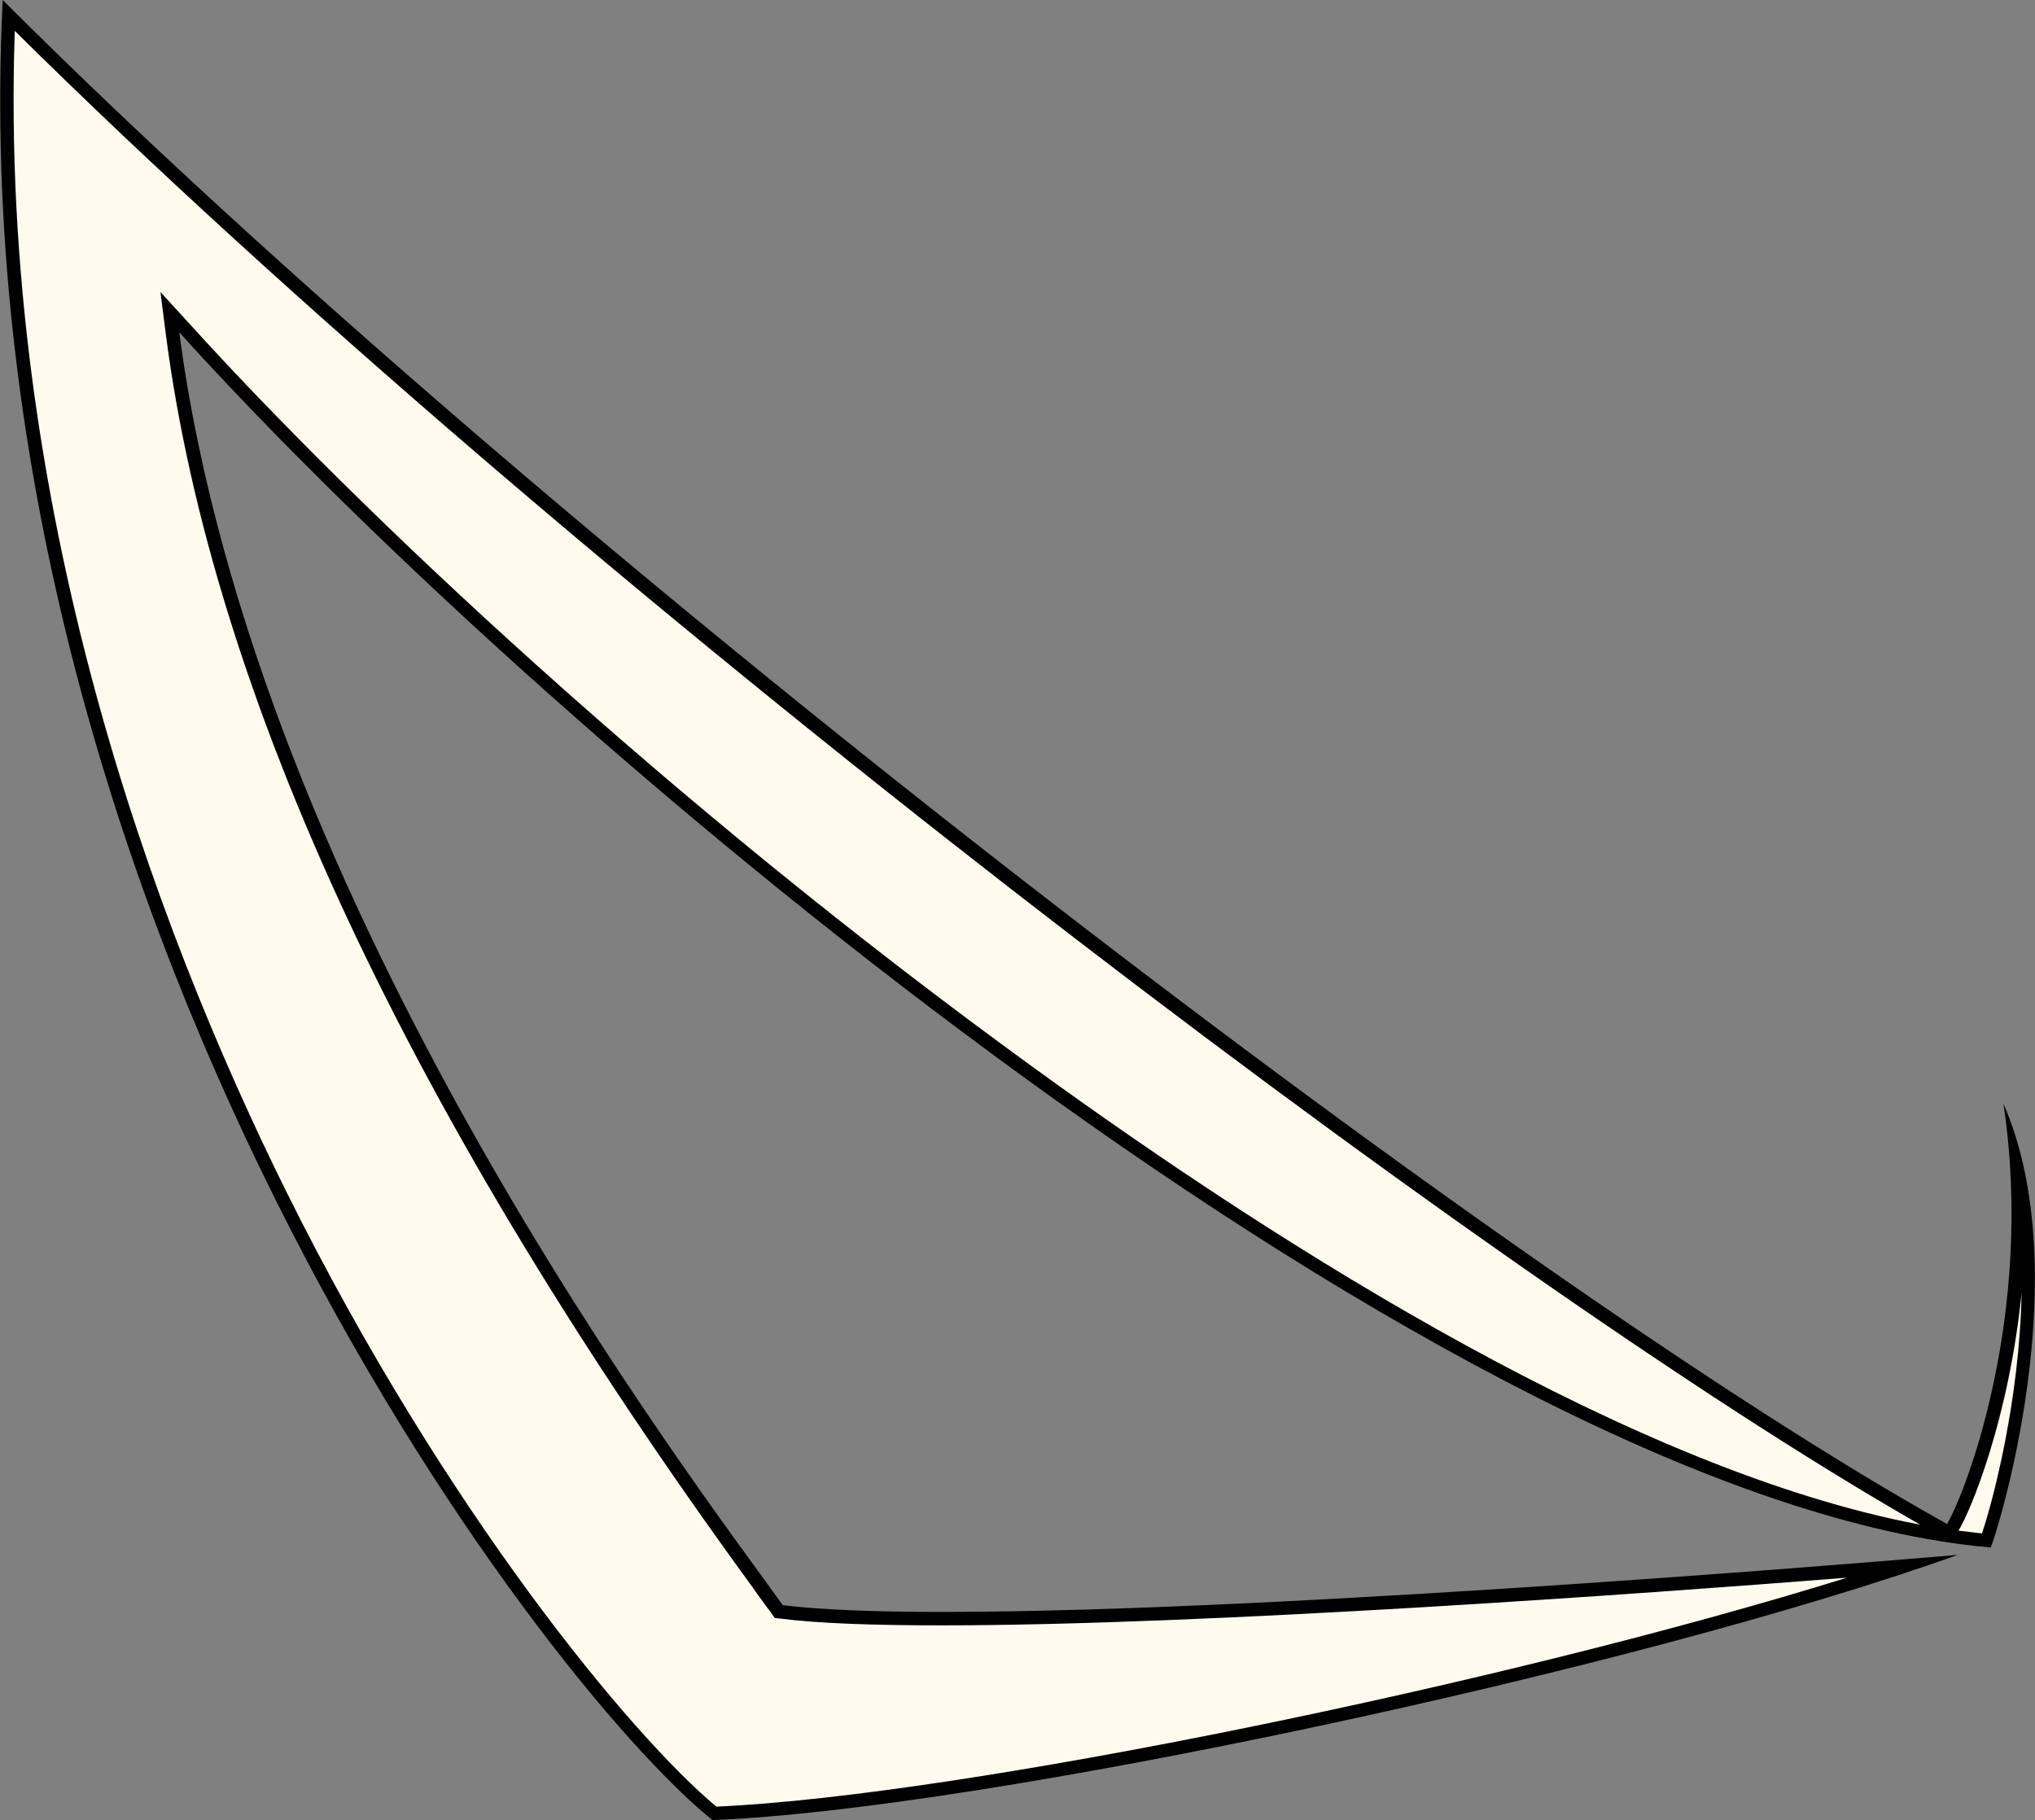 <?xml version="1.0" encoding="utf-8"?>
<!-- Generator: Adobe Illustrator 27.0.0, SVG Export Plug-In . SVG Version: 6.00 Build 0)  -->
<svg version="1.1" id="Layer_1" xmlns="http://www.w3.org/2000/svg" xmlns:xlink="http://www.w3.org/1999/xlink" x="0px" y="0px"
	 viewBox="0 0 303.1 271.1" style="enable-background:new 0 0 303.1 271.1;" xml:space="preserve">
<rect x="0" y="0" width="303.1" height="271.1" fill="#808080" stroke="none"/>
<style type="text/css">
	.st0{fill:#FEFBEE;}
</style>
<g>
	<path class="st0" d="M106.4,270.1C81,249.3-4.3,136.3,1.3,2.3c80.3,79.9,225,190.4,288.3,225.6l0.8,0.5l0.5-0.8
		c2.1-3.6,11.3-25.6,9.6-53.6c5,22.6-2.7,50.6-4.6,55.6c-44.2-4.2-101.7-40-142.3-69.5C98.8,120.3,52.5,76.5,27.5,48.9l-2.1-2.4
		l0.4,3.2c7,53.8,36.3,116.4,87.1,186.1c1.1,1.6,2.1,2.9,2.9,4l0.3,0.4l0.4,0.1c5.5,0.7,13.5,1,23.9,1c43.5,0,118.8-5.8,143.3-7.8
		C233.7,249.9,144.7,268.6,106.4,270.1z"/>
	<path d="M2.2,4.6C83.7,85.3,221.3,190.2,286,227.1c-42.4-8-94.3-40.7-131.8-67.9C99.4,119.5,53.2,75.8,28.2,48.2l-4.3-4.7l0.8,6.3
		c7,54,36.4,116.7,87.3,186.5c1.1,1.6,2.1,2.9,2.9,4l0.5,0.7l0.9,0.1c5.5,0.7,13.6,1,24,1c39.3,0,104.4-4.7,134.8-7.1
		c-50.8,15.8-132,32.5-168.4,34.1c-12.5-10.4-40.3-43.8-64-91.5C22.8,137.5-0.2,75.3,2.2,4.6 M301.1,192.6
		c-0.3,16-4.3,31.1-5.9,35.8c-1.1-0.1-2.3-0.3-3.5-0.4C293.5,225.1,299.2,211.4,301.1,192.6 M0.4,0C-6.3,135.6,80,250.1,106.1,271.1
		c40-1.5,137.8-22.4,185.5-39.5c0,0-98.3,8.5-151.2,8.5c-9.8,0-18-0.3-23.8-1c-12.9-18-78.6-103.6-89.9-189.6
		c56.3,62.3,190.4,174.1,269.8,181c0.8-1.6,13.1-40.5,1.9-66.1c4.7,31.4-5.7,58.1-8.4,62.6C224.6,190.6,79.8,79.4,0.4,0L0.4,0z
		 M296.5,230.5C296.5,230.5,296.5,230.5,296.5,230.5L296.5,230.5C296.5,230.5,296.5,230.5,296.5,230.5L296.5,230.5z"/>
</g>
</svg>
